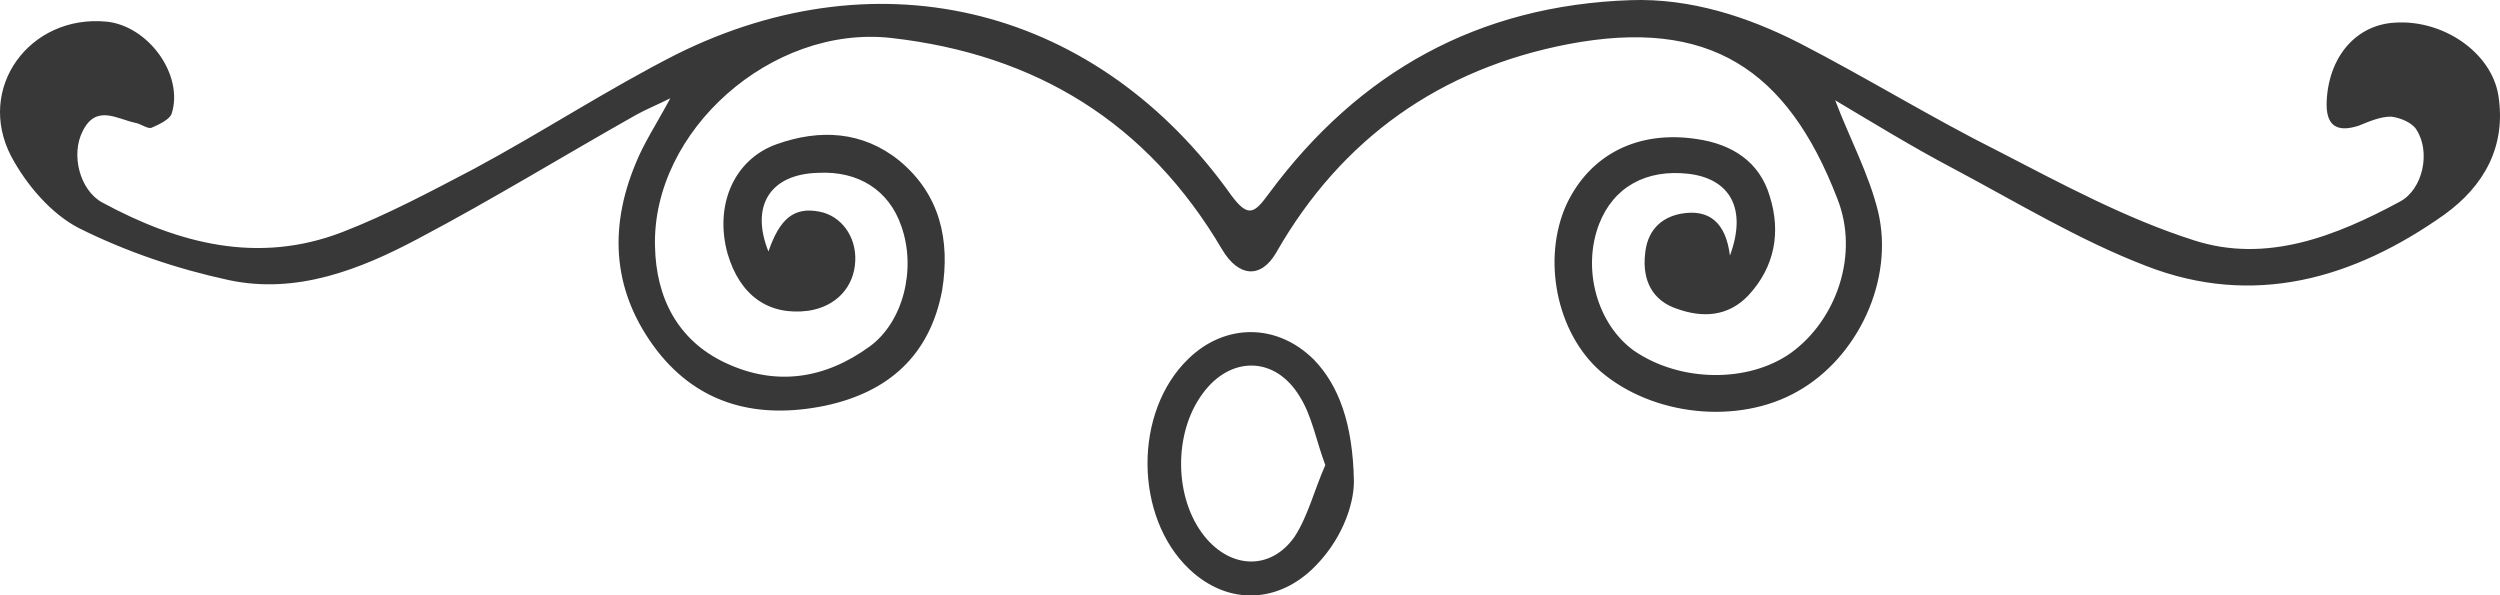 <svg version="1.1" id="图层_1" x="0px" y="0px" width="244.666px" height="58.278px" viewBox="0 0 244.666 58.278" enable-background="new 0 0 244.666 58.278" xml:space="preserve" xmlns="http://www.w3.org/2000/svg" xmlns:xlink="http://www.w3.org/1999/xlink" xmlns:xml="http://www.w3.org/XML/1998/namespace">
  <path fill="#383838" d="M116.303,35.115c-5.4,5.2-5.3,15.5,0.1,20.6c3.6,3.4,8.3,3.4,11.9,0.1c3-2.8,4.2-6.4,4.2-8.7
	c-0.1-5.7-1.5-9.4-3.9-11.9C125.003,31.615,119.903,31.615,116.303,35.115z M126.703,52.515c-2.3,3.3-6.2,3.2-8.8,0
	c-3-3.7-3.1-10.1-0.2-14c2.7-3.7,7.1-3.7,9.5,0.3c1.2,1.9,1.6,4.3,2.5,6.7C128.603,48.015,128.003,50.515,126.703,52.515z
	 M239.203,21.015c-8.9,6.3-18.7,9.1-29.2,5c-6.5-2.5-12.6-6.2-18.8-9.5c-4-2.1-7.9-4.5-11.6-6.7c1.4,3.7,3.3,7.2,4.2,10.9
	c1.6,6.7-2,14.3-7.9,17.6c-5.8,3.3-14.2,2.4-19.3-2c-4.3-3.8-5.7-11-3.3-16.3c2.3-4.9,7-7.3,12.8-6.4c3.4,0.5,6.1,2.2,7.1,5.6
	c1.1,3.5,0.5,6.9-2.1,9.7c-2,2.1-4.5,2.2-7,1.3c-2.4-0.8-3.4-2.8-3.1-5.4c0.2-2.1,1.4-3.5,3.5-3.9c2.8-0.5,4.4,0.9,4.8,4.1
	c1.7-4.6,0-7.5-4-8c-4.2-0.5-7.4,1.3-8.8,4.9c-1.7,4.4-0.2,9.8,3.4,12.4c4.5,3.1,11.2,3.2,15.4,0.2c4.4-3.2,6.7-9.6,4.5-15.1
	c-4.9-12.7-12.6-17.7-26.3-15.1c-12.5,2.4-22.2,9.2-28.6,20.4c-1.5,2.6-3.7,2.4-5.3-0.3c-7.3-12.4-18.2-19.1-32.4-20.7
	c-11.7-1.3-23.4,9.1-23.1,20.4c0.1,5,2.2,9.2,6.9,11.4c4.9,2.3,9.7,1.6,14.1-1.6c3.3-2.4,4.6-7.6,3.1-11.8c-1.2-3.5-4.2-5.4-8.1-5.2
	c-4.7,0.1-6.7,3.2-4.9,7.7c1.1-3.2,2.5-4.4,5-3.9c2.1,0.4,3.6,2.4,3.5,4.8c-0.1,2.6-1.9,4.5-4.6,4.9c-3.9,0.5-6.7-1.5-7.9-5.6
	c-1.3-4.7,0.6-9.2,4.8-10.7s8.4-1.3,12,1.6c4,3.3,5,7.8,4.2,12.7c-1.2,6.4-5.3,10-11.5,11.3c-6.4,1.3-12.2,0-16.4-5.4
	c-4.3-5.6-4.8-11.8-2.1-18.3c0.8-2,2-3.8,3.4-6.4c-1.4,0.7-2.4,1.1-3.3,1.6c-7.1,4-14.1,8.3-21.3,12.1c-5.8,3.1-12,5.5-18.6,4.1
	c-5.1-1.1-10.1-2.8-14.7-5.1c-2.7-1.4-5.1-4.2-6.6-7c-3.5-6.7,1.8-13.9,9.3-13.2c4.1,0.4,7.6,5.2,6.4,9c-0.2,0.6-1.3,1.1-2,1.4
	c-0.4,0.1-1-0.4-1.6-0.5c-1.8-0.4-3.8-1.8-5.1,0.8c-1.2,2.3-0.3,5.8,1.9,7c7.4,4,15.2,6.1,23.5,2.9c4.4-1.7,8.7-4,12.9-6.2
	c6.7-3.6,13.1-7.8,19.8-11.2c20.1-10,41.3-4.5,54.3,13.8c1.7,2.3,2.3,1.7,3.7-0.2c8.8-11.9,20.5-18.4,35.4-18.9
	c5.8-0.2,11.4,1.6,16.5,4.2c6.6,3.4,12.9,7.3,19.5,10.6c6.2,3.2,12.5,6.6,19.1,8.7c7.1,2.3,13.9-0.4,20.2-3.8c2.2-1.2,3-4.8,1.6-7
	c-0.4-0.7-1.6-1.2-2.5-1.3c-1.1,0-2.2,0.5-3.2,0.9c-2.2,0.7-3.2-0.1-3.1-2.4c0.2-4.4,2.9-7.5,6.7-7.7c4.7-0.3,9.4,2.9,10.1,7.1
	C245.303,14.315,243.103,18.215,239.203,21.015z" class="color c1"/>
</svg>